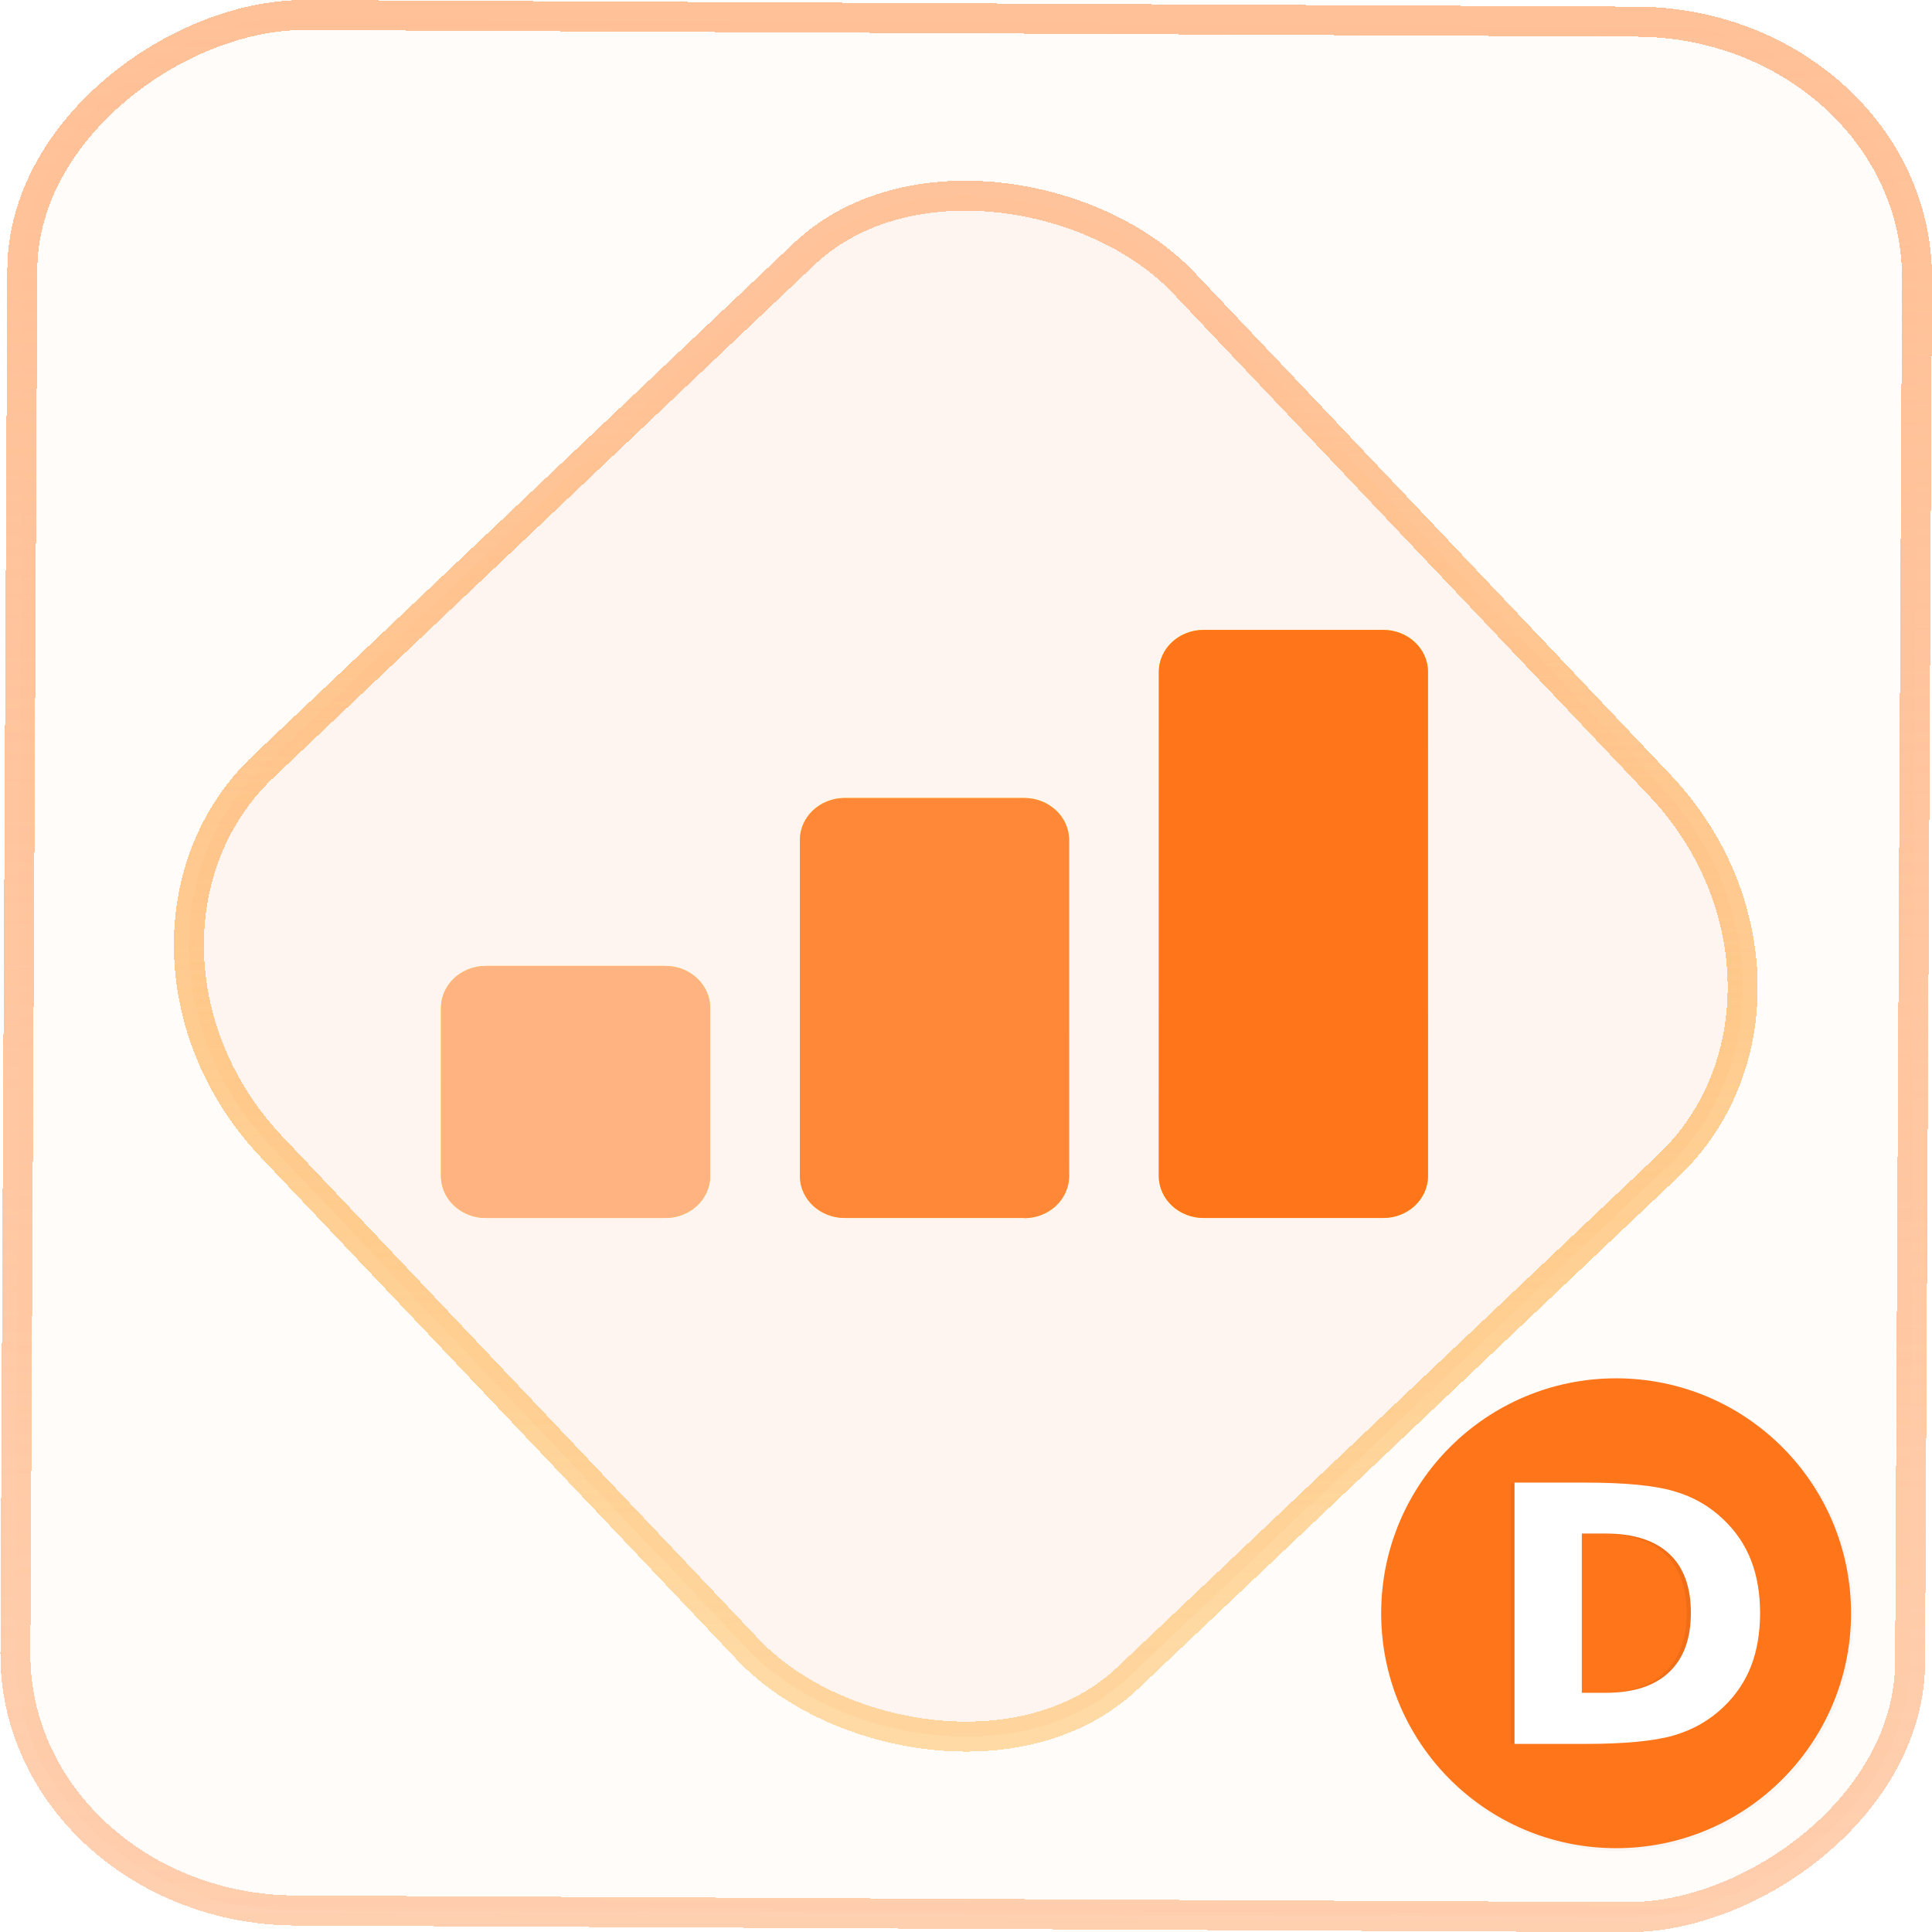 <?xml version="1.0" encoding="UTF-8" standalone="no"?>
<svg
   width="46"
   height="46"
   version="1.1"
   viewBox="0 0 12.171 12.171"
   id="svg12"
   sodipodi:docname="libreoffice-draw.svg"
   inkscape:version="1.3.2 (091e20ef0f, 2023-11-25)"
   xmlns:inkscape="http://www.inkscape.org/namespaces/inkscape"
   xmlns:sodipodi="http://sodipodi.sourceforge.net/DTD/sodipodi-0.dtd"
   xmlns:xlink="http://www.w3.org/1999/xlink"
   xmlns="http://www.w3.org/2000/svg"
   xmlns:svg="http://www.w3.org/2000/svg">
  <defs
     id="defs16">
    <linearGradient
       id="linearGradient7"
       inkscape:collect="always">
      <stop
         style="stop-color:#ff9955;stop-opacity:0.461;"
         offset="0"
         id="stop6" />
      <stop
         style="stop-color:#ffb583;stop-opacity:0.831;"
         offset="1"
         id="stop7" />
    </linearGradient>
    <linearGradient
       id="c"
       y1="523.8"
       x1="403.57"
       y2="536.8"
       x2="416.57"
       gradientUnits="userSpaceOnUse"
       gradientTransform="matrix(0.345,0,0,0.345,-134.804,-174.633)">
      <stop
         stop-color="#292c2f"
         id="stop1568" />
      <stop
         offset="1"
         stop-opacity="0"
         id="stop1570" />
    </linearGradient>
    <linearGradient
       xlink:href="#b-2"
       id="linearGradient4189"
       x1="14.369"
       y1="22.522"
       x2="26.522"
       y2="22.522"
       gradientUnits="userSpaceOnUse" />
    <linearGradient
       x1="36"
       gradientUnits="userSpaceOnUse"
       x2="14"
       y2="12"
       y1="44"
       id="b-2">
      <stop
         style="stop-color:#bfc9c9;stop-opacity:1"
         stop-color="#536161"
         id="stop1579" />
      <stop
         style="stop-color:#fbfbfb;stop-opacity:1"
         stop-color="#f4f5f5"
         offset="1"
         id="stop1581" />
    </linearGradient>
    <linearGradient
       xlink:href="#b-2"
       id="linearGradient4428"
       gradientUnits="userSpaceOnUse"
       x1="31.586"
       y1="36.345"
       x2="1.203"
       y2="6.723" />
    <linearGradient
       xlink:href="#b-2"
       id="linearGradient4189-3"
       x1="14.369"
       y1="22.522"
       x2="26.522"
       y2="22.522"
       gradientUnits="userSpaceOnUse"
       gradientTransform="translate(20.842,61.554)" />
    <linearGradient
       xlink:href="#b-2"
       id="linearGradient4428-5"
       gradientUnits="userSpaceOnUse"
       x1="31.586"
       y1="36.345"
       x2="1.203"
       y2="6.723"
       gradientTransform="translate(20.842,61.554)" />
    <linearGradient
       xlink:href="#b-2"
       id="linearGradient4189-3-3"
       x1="14.369"
       y1="22.522"
       x2="26.522"
       y2="22.522"
       gradientUnits="userSpaceOnUse"
       gradientTransform="translate(4.377,4.421)" />
    <linearGradient
       xlink:href="#b-2"
       id="linearGradient4428-5-5"
       gradientUnits="userSpaceOnUse"
       x1="31.586"
       y1="36.345"
       x2="1.203"
       y2="6.723"
       gradientTransform="translate(4.377,4.421)" />
    <linearGradient
       inkscape:collect="always"
       xlink:href="#linearGradient14"
       id="linearGradient15"
       x1="-9.685"
       y1="45.161"
       x2="11.988"
       y2="21.735"
       gradientUnits="userSpaceOnUse"
       gradientTransform="scale(0.265)" />
    <linearGradient
       id="linearGradient14"
       inkscape:collect="always">
      <stop
         style="stop-color:#ff9900;stop-opacity:0.345;"
         offset="0"
         id="stop12" />
      <stop
         style="stop-color:#ffb685;stop-opacity:0.816;"
         offset="1"
         id="stop13" />
    </linearGradient>
    <filter
       id="filter2917-3"
       x="-0.962"
       y="-0.667"
       width="2.924"
       height="2.335"
       color-interpolation-filters="sRGB">
      <feGaussianBlur
         stdDeviation="0.287"
         id="feGaussianBlur732-5" />
    </filter>
    <filter
       id="filter1"
       x="-0.962"
       y="-0.667"
       width="2.924"
       height="2.335"
       color-interpolation-filters="sRGB">
      <feGaussianBlur
         stdDeviation="0.287"
         id="feGaussianBlur1" />
    </filter>
    <filter
       id="filter2"
       x="-0.962"
       y="-0.667"
       width="2.924"
       height="2.335"
       color-interpolation-filters="sRGB">
      <feGaussianBlur
         stdDeviation="0.287"
         id="feGaussianBlur2" />
    </filter>
    <linearGradient
       id="_lgradient_20"
       x1="-0.3"
       y1="-0.261"
       x2="0.967"
       y2="0.866"
       gradientTransform="matrix(15.137,0,0,16.827,0.898,0.053)"
       gradientUnits="userSpaceOnUse">
      <stop
         offset="34.941%"
         stop-opacity="1"
         style="stop-color:rgb(178,229,107)"
         id="stop1" />
      <stop
         offset="53.849%"
         stop-opacity="1"
         style="stop-color:rgb(194,233,100)"
         id="stop2" />
      <stop
         offset="90.405%"
         stop-opacity="1"
         style="stop-color:rgb(236,244,81)"
         id="stop3" />
      <stop
         offset="100%"
         stop-opacity="1"
         style="stop-color:rgb(250,247,75)"
         id="stop4" />
    </linearGradient>
    <linearGradient
       inkscape:collect="always"
       xlink:href="#linearGradient7"
       id="linearGradient6"
       x1="-12.12"
       y1="6.117"
       x2="0.009"
       y2="6.117"
       gradientUnits="userSpaceOnUse" />
    <linearGradient
       id="paint1_linear_19_153"
       x1="64"
       y1="120"
       x2="64"
       y2="8"
       gradientUnits="userSpaceOnUse"
       gradientTransform="translate(26.906,40.031)">
      <stop
         stop-color="#FF00B8"
         id="stop9" />
      <stop
         offset="1"
         stop-color="#FAFF00"
         id="stop10" />
    </linearGradient>
    <linearGradient
       inkscape:collect="always"
       xlink:href="#paint1_linear_19_153"
       id="linearGradient1"
       gradientUnits="userSpaceOnUse"
       gradientTransform="scale(0.265)"
       x1="64"
       y1="120"
       x2="64"
       y2="8" />
    <linearGradient
       inkscape:collect="always"
       xlink:href="#paint1_linear_19_153"
       id="linearGradient2"
       gradientUnits="userSpaceOnUse"
       gradientTransform="scale(0.265)"
       x1="64"
       y1="120"
       x2="64"
       y2="8" />
    <linearGradient
       inkscape:collect="always"
       xlink:href="#paint1_linear_19_153"
       id="linearGradient3"
       gradientUnits="userSpaceOnUse"
       gradientTransform="scale(0.265)"
       x1="64"
       y1="120"
       x2="64"
       y2="8" />
    <filter
       id="g-2"
       x="-0.036"
       y="-0.036"
       width="1.072"
       height="1.072"
       color-interpolation-filters="sRGB">
      <feGaussianBlur
         stdDeviation="0.72"
         id="feGaussianBlur232-7" />
    </filter>
    <linearGradient
       id="a-6"
       x1="32"
       x2="32"
       y1="8"
       y2="56"
       gradientTransform="matrix(0.512,0,0,0.512,-34.812,46.951)"
       gradientUnits="userSpaceOnUse">
      <stop
         stop-color="#bc3b22"
         offset="0"
         id="stop222" />
      <stop
         stop-color="#e05d3e"
         offset="1"
         id="stop224" />
    </linearGradient>
    <filter
       id="filter1127-3"
       x="-0.062"
       y="-0.058"
       width="1.124"
       height="1.116"
       color-interpolation-filters="sRGB">
      <feGaussianBlur
         stdDeviation="0.485"
         id="feGaussianBlur244-6" />
    </filter>
  </defs>
  <sodipodi:namedview
     id="namedview14"
     pagecolor="#000000"
     bordercolor="#666666"
     borderopacity="1.0"
     inkscape:showpageshadow="2"
     inkscape:pageopacity="0.0"
     inkscape:pagecheckerboard="0"
     inkscape:deskcolor="#d1d1d1"
     showgrid="false"
     inkscape:zoom="7.375"
     inkscape:cx="13.288136"
     inkscape:cy="41.627119"
     inkscape:window-width="1920"
     inkscape:window-height="996"
     inkscape:window-x="0"
     inkscape:window-y="0"
     inkscape:window-maximized="1"
     inkscape:current-layer="svg12">
    <inkscape:grid
       type="xygrid"
       id="grid244"
       originx="9.789"
       originy="-31.749"
       spacingy="1"
       spacingx="1"
       units="px"
       visible="false" />
  </sodipodi:namedview>
  <rect
     x="-12.026"
     y="0.149"
     width="11.941"
     height="11.936"
     rx="1.612"
     stroke="url(#paint4_linear_77:23)"
     shape-rendering="crispEdges"
     id="rect5-6-7-3"
     ry="1.774"
     transform="matrix(0.005,-1,1,0.005,0,0)"
     style="fill:#ffe0cc;fill-opacity:0.098;stroke:url(#linearGradient6);stroke-width:0.189;stroke-opacity:1" />
  <rect
     x="-3.727"
     y="4.645"
     width="7.913"
     height="7.912"
     rx="1.612"
     shape-rendering="crispEdges"
     id="rect5-6-6-6-6"
     style="fill:#ffc299;fill-opacity:0.102;stroke:url(#linearGradient15);stroke-width:0.189;stroke-opacity:1"
     ry="1.774"
     transform="matrix(0.726,-0.688,0.688,0.726,0,0)" />
  <path
     d="M 8.713,7.673 H 7.583 c -0.156,0 -0.283,-0.118 -0.283,-0.265 V 4.233 c 0,-0.146 0.126,-0.265 0.283,-0.265 h 1.13 c 0.156,0 0.283,0.118 0.283,0.265 v 3.175 c 0,0.146 -0.126,0.265 -0.283,0.265 z"
     fill="url(#paint1_linear_19_153)"
     id="path2"
     style="fill:url(#linearGradient1);stroke-width:0.265" />
  <path
     d="M 6.452,7.673 H 5.322 c -0.156,0 -0.283,-0.118 -0.283,-0.265 V 5.292 c 0,-0.146 0.126,-0.265 0.283,-0.265 h 1.13 c 0.156,0 0.283,0.118 0.283,0.265 v 2.117 c 0,0.146 -0.126,0.265 -0.283,0.265 z"
     fill="url(#paint2_linear_19_153)"
     id="path3"
     style="fill:url(#linearGradient2);stroke-width:0.265" />
  <path
     d="M 4.191,7.673 H 3.061 c -0.156,0 -0.283,-0.118 -0.283,-0.265 V 6.35 c 0,-0.146 0.126,-0.265 0.283,-0.265 h 1.13 c 0.156,0 0.283,0.118 0.283,0.265 v 1.058 c 0,0.146 -0.126,0.265 -0.283,0.265 z"
     fill="url(#paint3_linear_19_153)"
     id="path4"
     style="fill:url(#linearGradient3);stroke-width:0.265" />
  <path
     d="M 8.713,7.673 H 7.583 c -0.156,0 -0.283,-0.118 -0.283,-0.265 V 4.233 c 0,-0.146 0.126,-0.265 0.283,-0.265 h 1.13 c 0.156,0 0.283,0.118 0.283,0.265 v 3.175 c 0,0.146 -0.126,0.265 -0.283,0.265 z"
     stroke="url(#paint4_linear_19_153)"
     stroke-width="0.2"
     id="path5"
     style="fill:#ff7519;fill-opacity:1;stroke:none" />
  <path
     d="M 6.452,7.673 H 5.322 c -0.156,0 -0.283,-0.118 -0.283,-0.265 V 5.292 c 0,-0.146 0.126,-0.265 0.283,-0.265 h 1.13 c 0.156,0 0.283,0.118 0.283,0.265 v 2.117 c 0,0.146 -0.126,0.265 -0.283,0.265 z"
     stroke="url(#paint5_linear_19_153)"
     stroke-width="0.2"
     id="path6"
     style="fill:#ff8838;fill-opacity:1;stroke:none" />
  <path
     d="M 4.191,7.673 H 3.061 c -0.156,0 -0.283,-0.118 -0.283,-0.265 V 6.35 c 0,-0.146 0.126,-0.265 0.283,-0.265 h 1.13 c 0.156,0 0.283,0.118 0.283,0.265 v 1.058 c 0,0.146 -0.126,0.265 -0.283,0.265 z"
     stroke="url(#paint6_linear_19_153)"
     stroke-width="0.2"
     id="path7"
     style="fill:#ffb380;fill-opacity:1;stroke:none" />
  <circle
     transform="matrix(0.062,0,0,0.062,8.207,8.189)"
     cx="32"
     cy="32"
     r="24"
     filter="url(#g)"
     opacity="0.15"
     style="fill-rule:evenodd;stroke-width:2.196;paint-order:stroke fill markers;filter:url(#g-2)"
     id="circle262-6" />
  <circle
     cx="10.181"
     cy="10.163"
     r="1.48"
     style="fill:#ff7519;fill-rule:evenodd;stroke-width:0.181;paint-order:stroke fill markers;fill-opacity:1"
     id="circle264-1" />
  <path
     d="m 107.326,-9.848 v 12.204 h 1.849 q 3.162,0 4.823,-1.567 1.675,-1.567 1.675,-4.555 0,-2.974 -1.661,-4.528 -1.661,-1.554 -4.836,-1.554 z m -5.157,-3.898 h 5.439 q 4.555,0 6.778,0.656 2.237,0.643 3.831,2.197 1.407,1.353 2.09,3.121 0.683,1.768 0.683,4.005 0,2.264 -0.683,4.046 -0.683,1.768 -2.09,3.121 -1.607,1.554 -3.858,2.21 -2.251,0.643 -6.752,0.643 h -5.439 z"
     stroke-width="1.507"
     id="path268-8"
     style="font-variant-ligatures:normal;font-variant-caps:normal;font-variant-numeric:normal;font-feature-settings:normal;opacity:0.25;filter:url(#filter1127-3)"
     transform="matrix(0.082,0,0,0.082,1.14,10.471)" />
  <path
     d="m 9.965,9.661 v 1.003 h 0.152 q 0.26,0 0.397,-0.129 0.138,-0.129 0.138,-0.375 0,-0.245 -0.137,-0.372 Q 10.378,9.661 10.117,9.661 Z M 9.541,9.34 h 0.447 q 0.375,0 0.557,0.054 0.184,0.053 0.315,0.181 0.116,0.111 0.172,0.257 0.056,0.145 0.056,0.329 0,0.186 -0.056,0.333 -0.056,0.145 -0.172,0.257 -0.132,0.128 -0.317,0.182 -0.185,0.053 -0.555,0.053 H 9.541 Z"
     fill="#ffffff"
     stroke-width="0.124"
     id="path272-7"
     style="font-variant-ligatures:normal;font-variant-caps:normal;font-variant-numeric:normal;font-feature-settings:normal" />
</svg>
